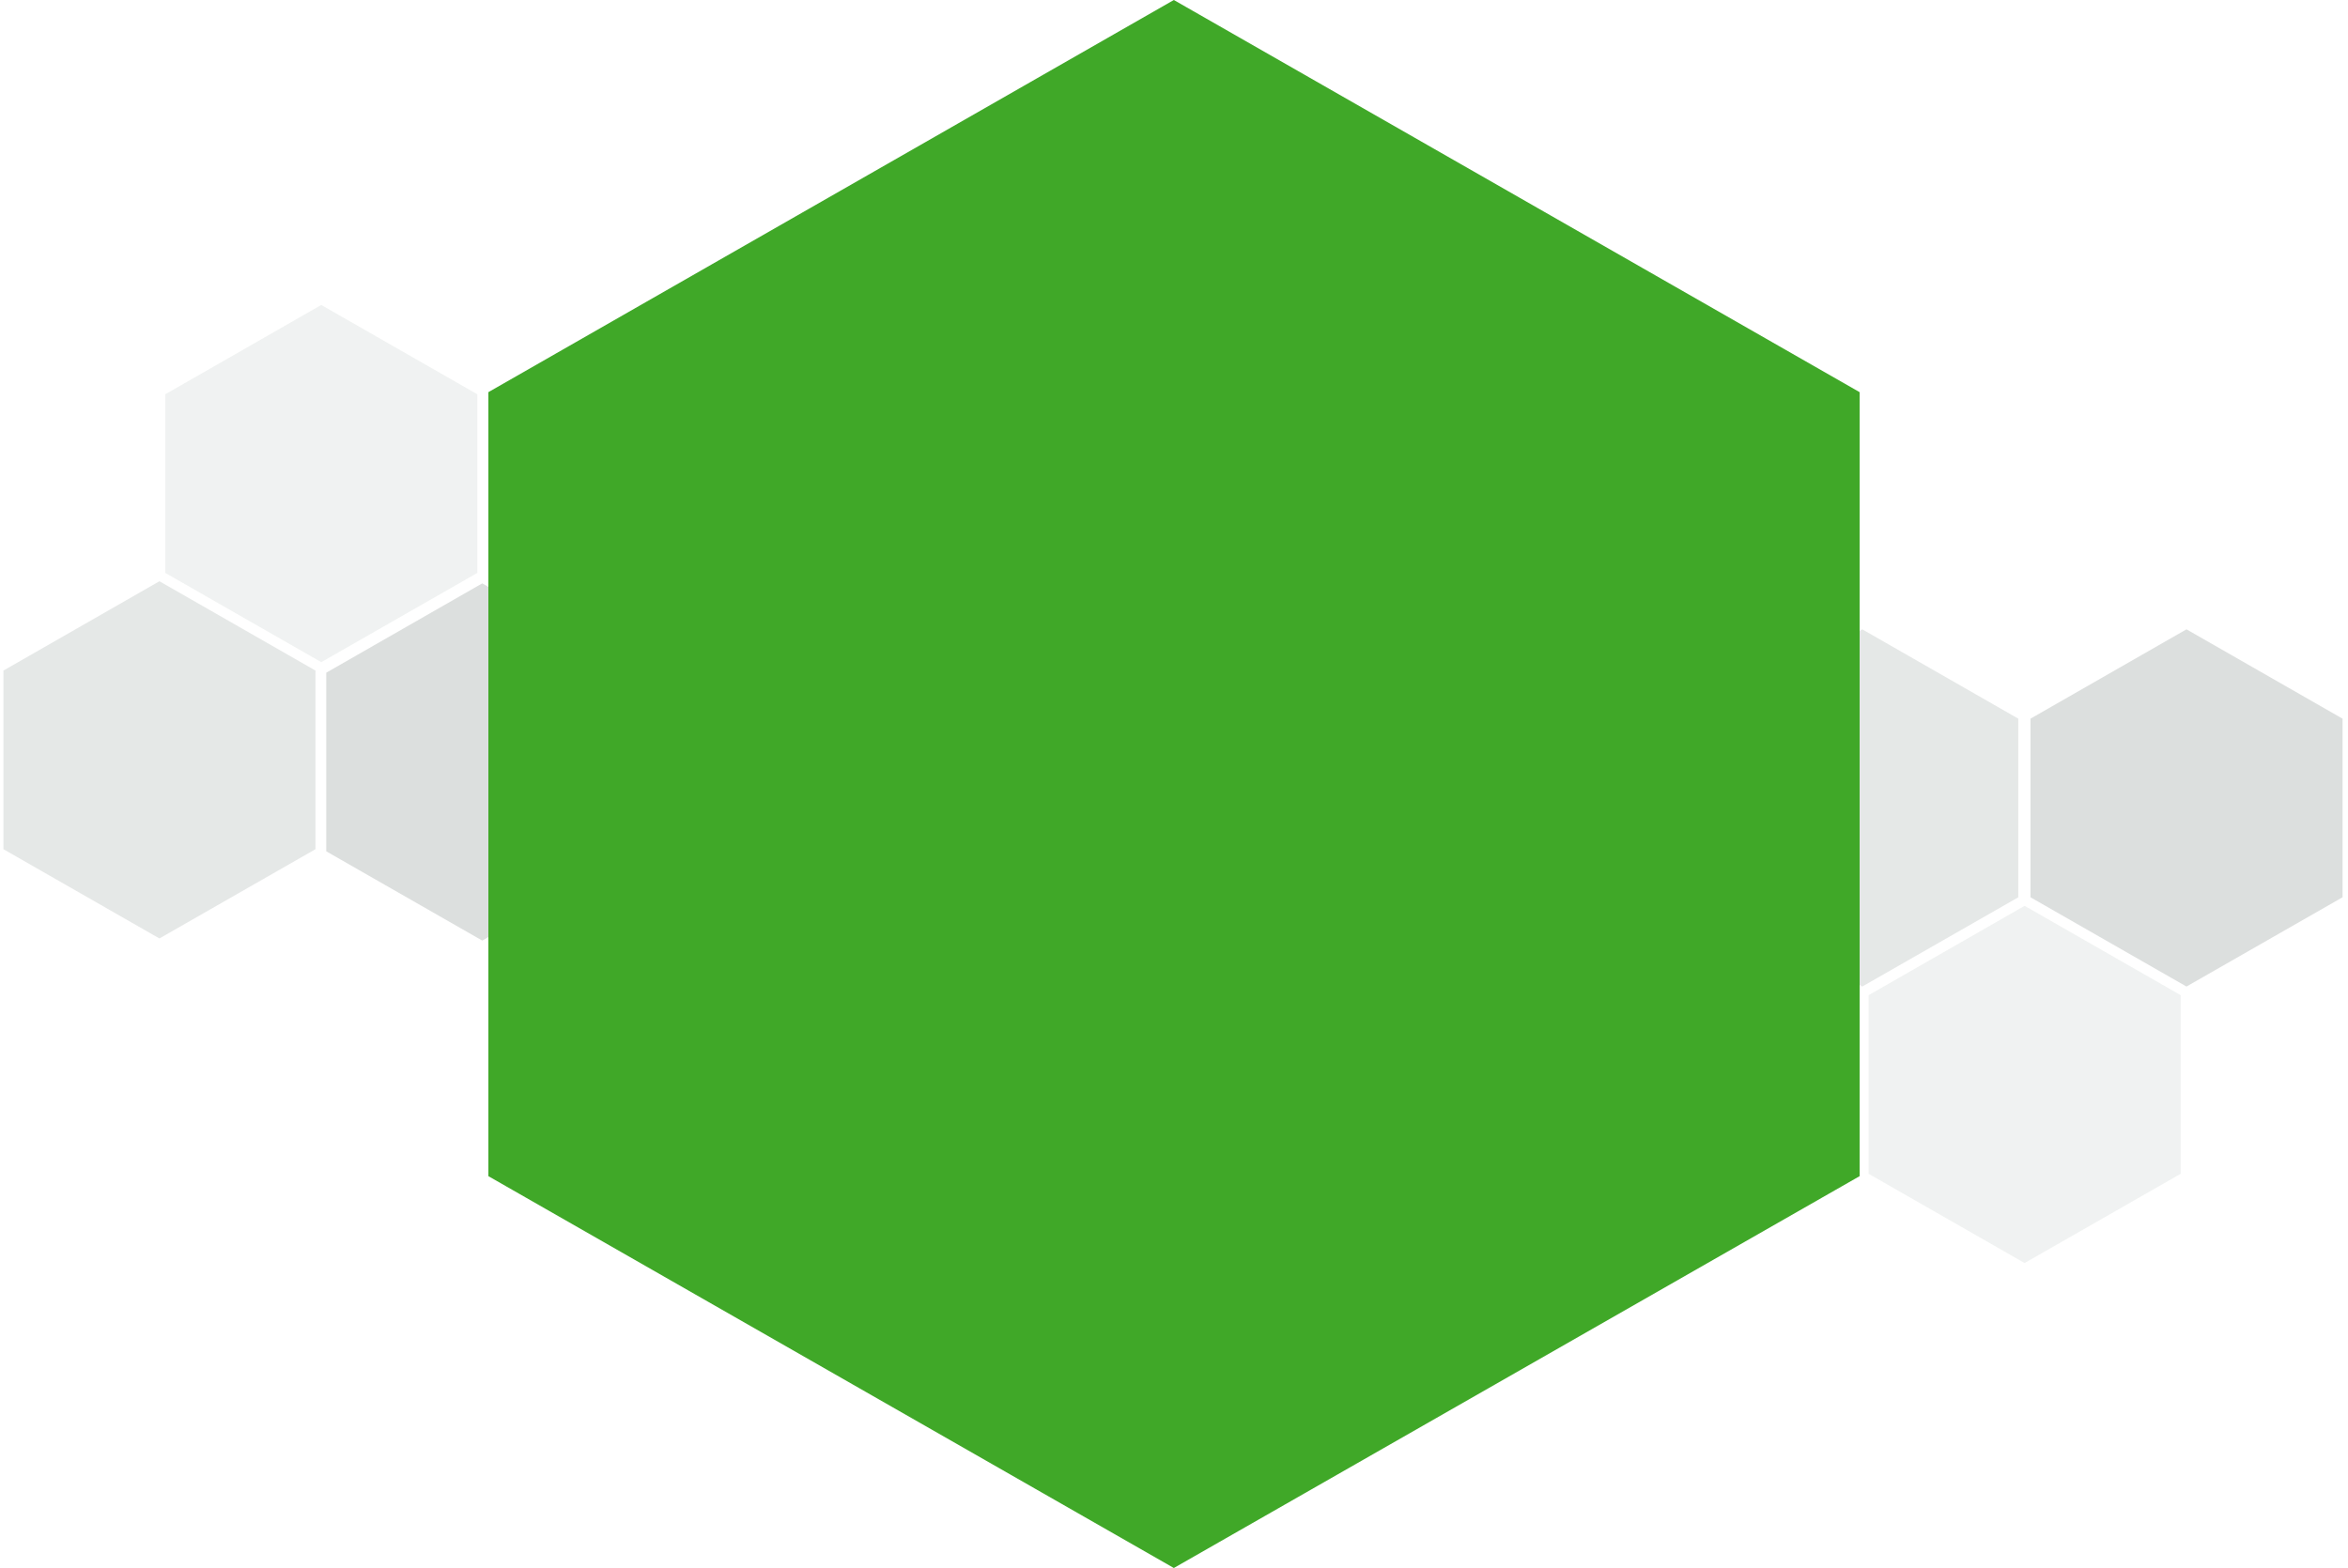 <svg xmlns="http://www.w3.org/2000/svg" width="250" height="167" fill="none" viewBox="0 0 250 167">
  <g opacity=".2">
    <path fill="#B4C0BC" d="m34.206 32.479-16.61 9.515v19.023l16.61 9.507 16.618-9.507V41.994L34.206 32.48Zm181.36 63.997-16.609 9.515v19.023l16.609 9.507 16.618-9.507v-19.023l-16.618-9.515Z"/>
    <path fill="#525E5A" d="m232.802 67.026-16.61 9.516v19.022l16.61 9.508 16.617-9.508V76.542l-16.617-9.516Z"/>
    <path fill="#7F8B87" d="m198.28 67.026-16.61 9.516v19.022l16.61 9.508 16.617-9.508V76.542l-16.617-9.516Z"/>
    <path fill="#525E5A" d="m51.348 62.131-16.61 9.515V90.67l16.61 9.508 16.618-9.508V71.646l-16.618-9.515Z"/>
    <path fill="#7F8B87" d="M16.974 61.905.364 71.42v19.023l16.61 9.507 16.617-9.507V71.42l-16.617-9.515Z"/>
  </g>
  <path fill="#40A828" d="M124.983 0 52 41.767v83.5L124.983 167 198 125.267v-83.5L124.983 0Z"/>
</svg>
